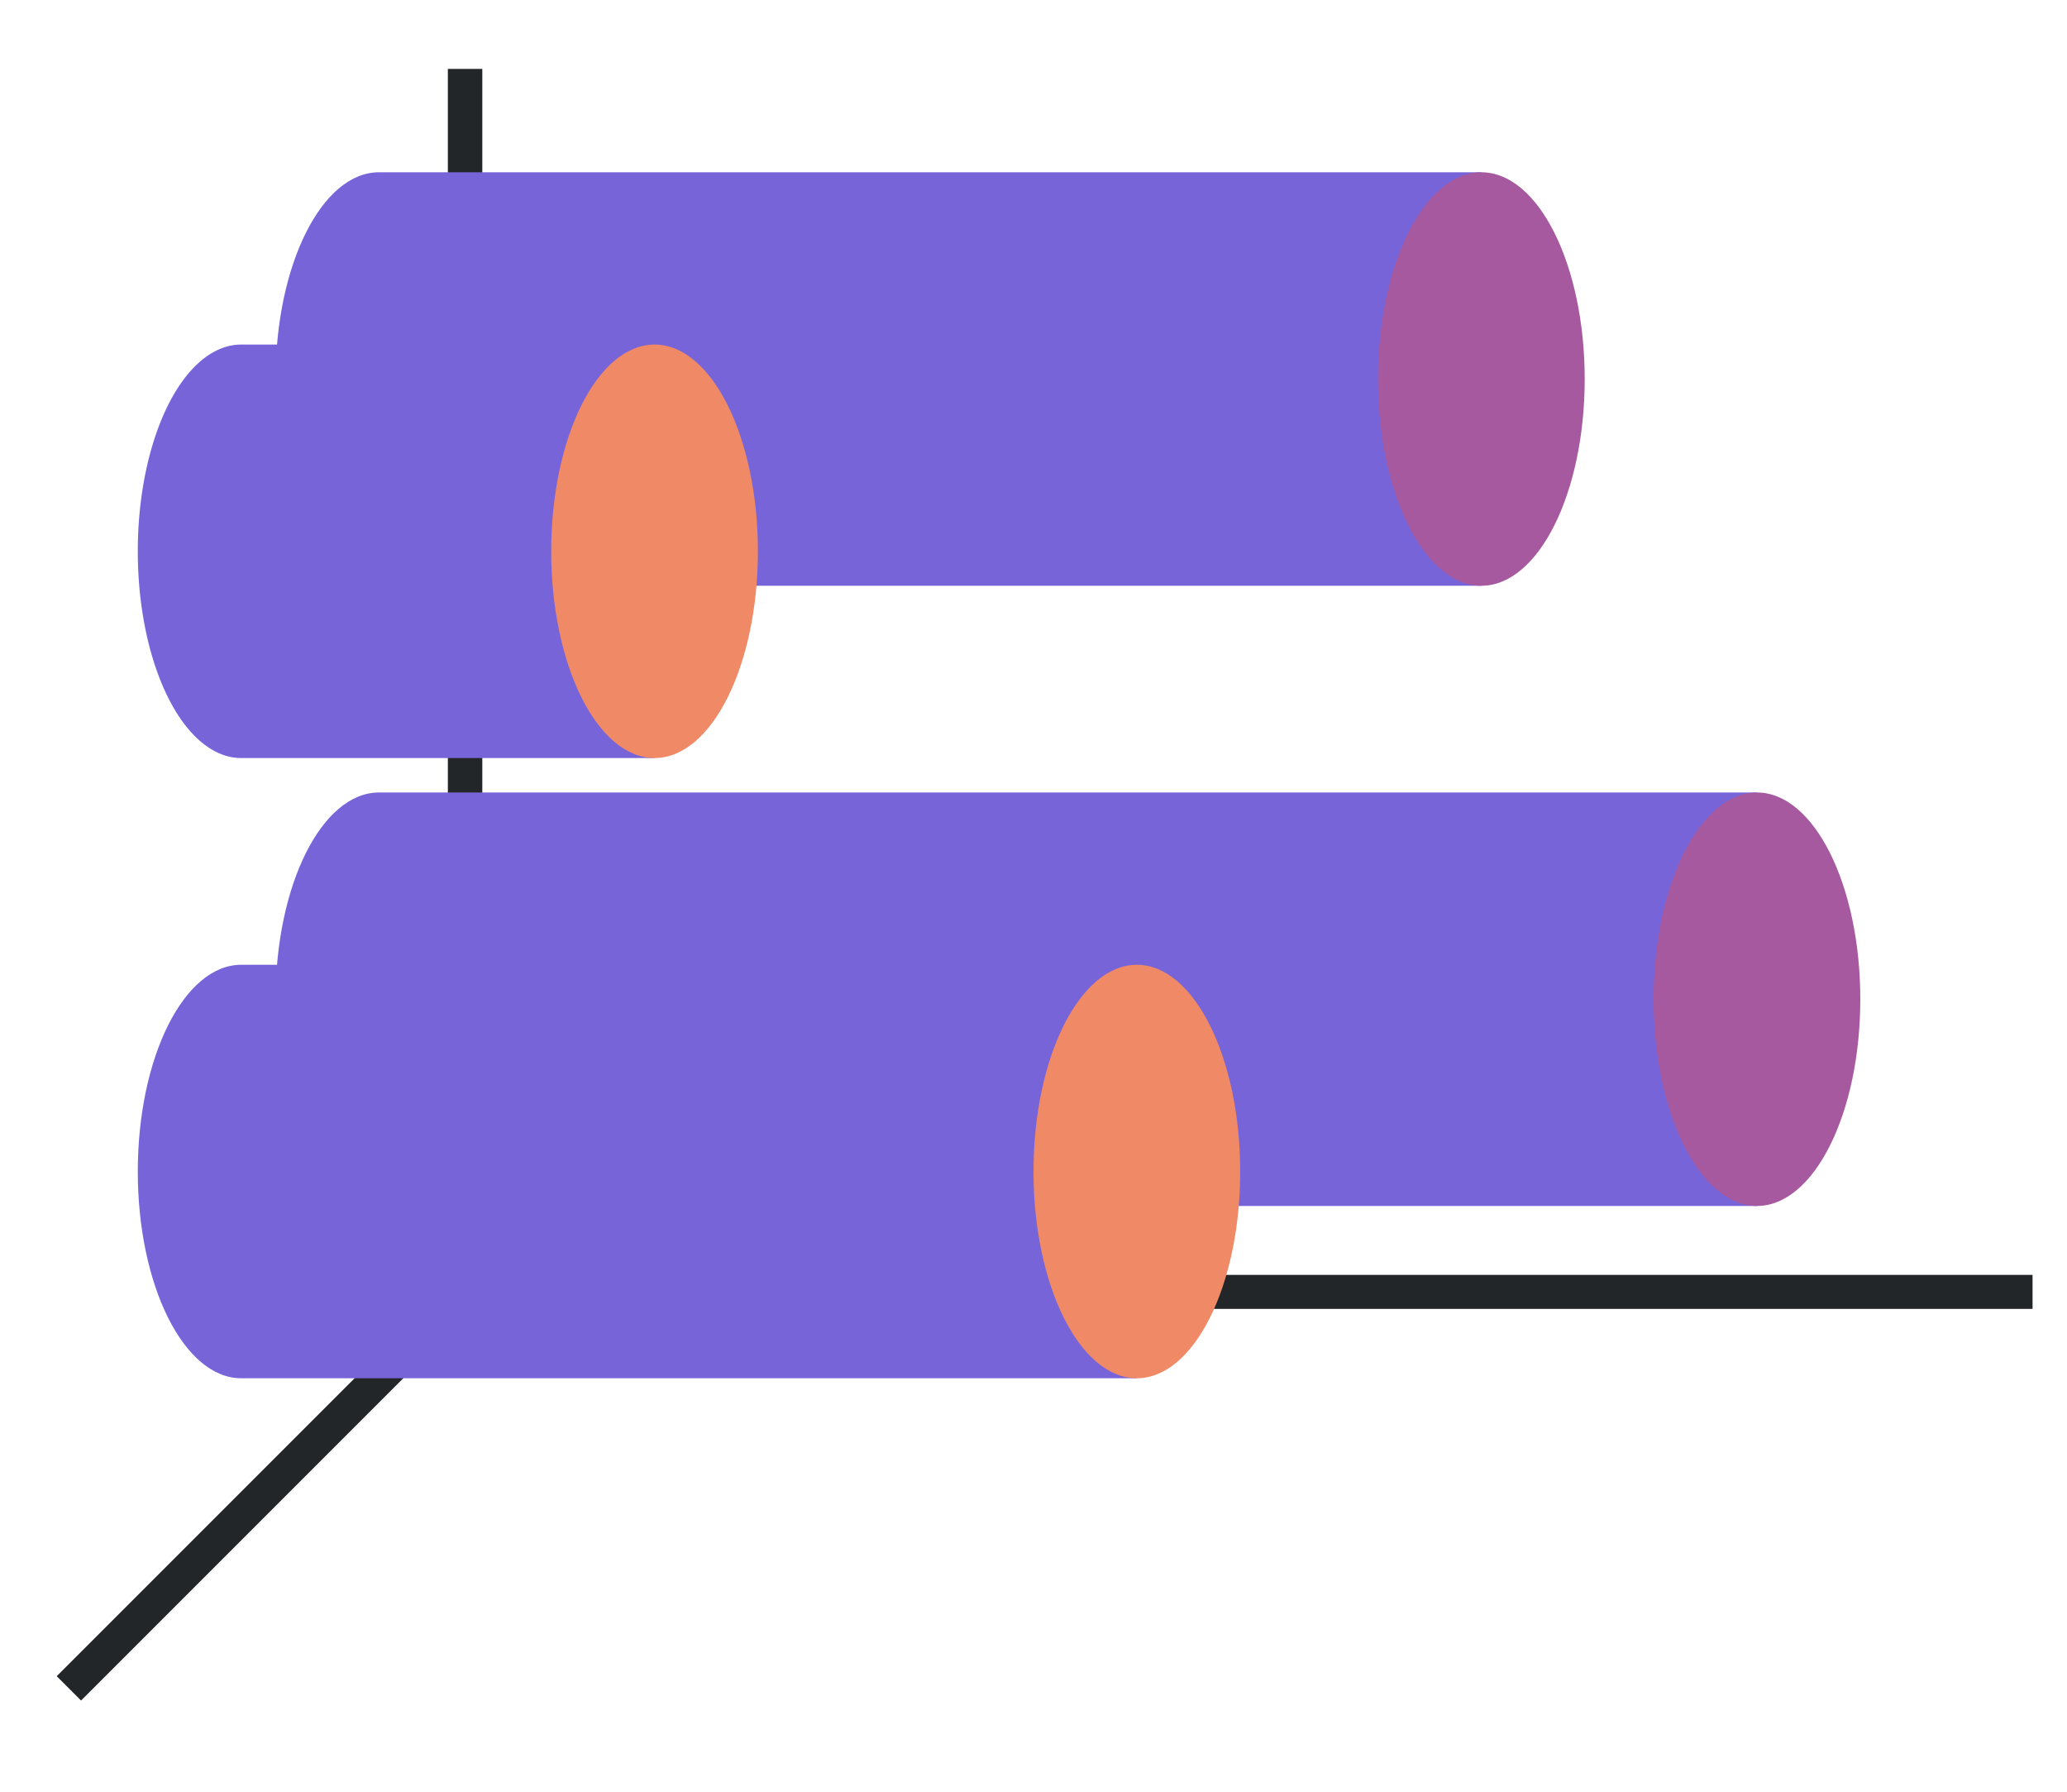<svg xmlns="http://www.w3.org/2000/svg" xmlns:xlink="http://www.w3.org/1999/xlink" height="52" width="60"><linearGradient id="b"><stop offset="0" stop-color="#7764D8"/><stop offset="1" stop-color="#945c93"/></linearGradient><linearGradient id="a"><stop offset="0" stop-color="#7764D8"/><stop offset="1" stop-color="#fe865c"/></linearGradient><linearGradient id="d" gradientUnits="userSpaceOnUse" x1="12" x2="12" xlink:href="#a" y1="1022.362" y2="1010.362" gradientTransform="translate(0 -1000.362)"/><linearGradient id="f" gradientUnits="userSpaceOnUse" x1="12" x2="12" xlink:href="#a" y1="1040.362" y2="1028.362" gradientTransform="translate(0 -1000.362)"/><linearGradient id="e" gradientUnits="userSpaceOnUse" x1="16" x2="16" xlink:href="#b" y1="1035.362" y2="1023.362" gradientTransform="translate(0 -1000.362)"/><linearGradient id="c" gradientUnits="userSpaceOnUse" x1="16" x2="16" xlink:href="#b" y1="1017.362" y2="1005.362" gradientTransform="translate(0 -1000.362)"/><path d="M0 0h60v52H0z" fill="#fff"/><path d="M0 0h60v52H0z" fill="#fff"/><path d="M14 37 2 49" fill="none" stroke="#232629"/><path d="M13 37h46v.987H13z" fill="#232629"/><path d="M13 2h1v36h-1z" fill="#232629"/><path d="M11 5c-1.657 0-3 2.686-3 6s1.343 6 3 6h32V5z" fill="url(#c)" style="fill:#7764D8;fill-opacity:1"/><path d="M7 10a3 6 0 0 0-3 6 3 6 0 0 0 3 6h12V10z" fill="url(#d)" style="fill:#7764D8;fill-opacity:1"/><ellipse cx="11" cy="-43" fill="#987197" rx="6" ry="3" transform="rotate(90)" style="fill:#a6599f;fill-opacity:1"/><ellipse cx="16" cy="-19" fill="#fe865c" rx="6" ry="3" transform="rotate(90)" style="fill:#f08966;fill-opacity:1"/><path d="M11 23c-1.657 0-3 2.686-3 6s1.343 6 3 6h40V23z" fill="url(#e)" style="fill:#7764D8;fill-opacity:1"/><path d="M7 28c-1.657 0-3 2.686-3 6s1.343 6 3 6h26V28z" fill="url(#f)" style="fill:#7764D8;fill-opacity:1"/><ellipse cx="29" cy="-51" fill="#987197" rx="6" ry="3" transform="rotate(90)" style="fill:#a6599f;fill-opacity:1"/><ellipse cx="34" cy="-33" fill="#fe865c" rx="6" ry="3" transform="rotate(90)" style="fill:#f08966;fill-opacity:1"/></svg>